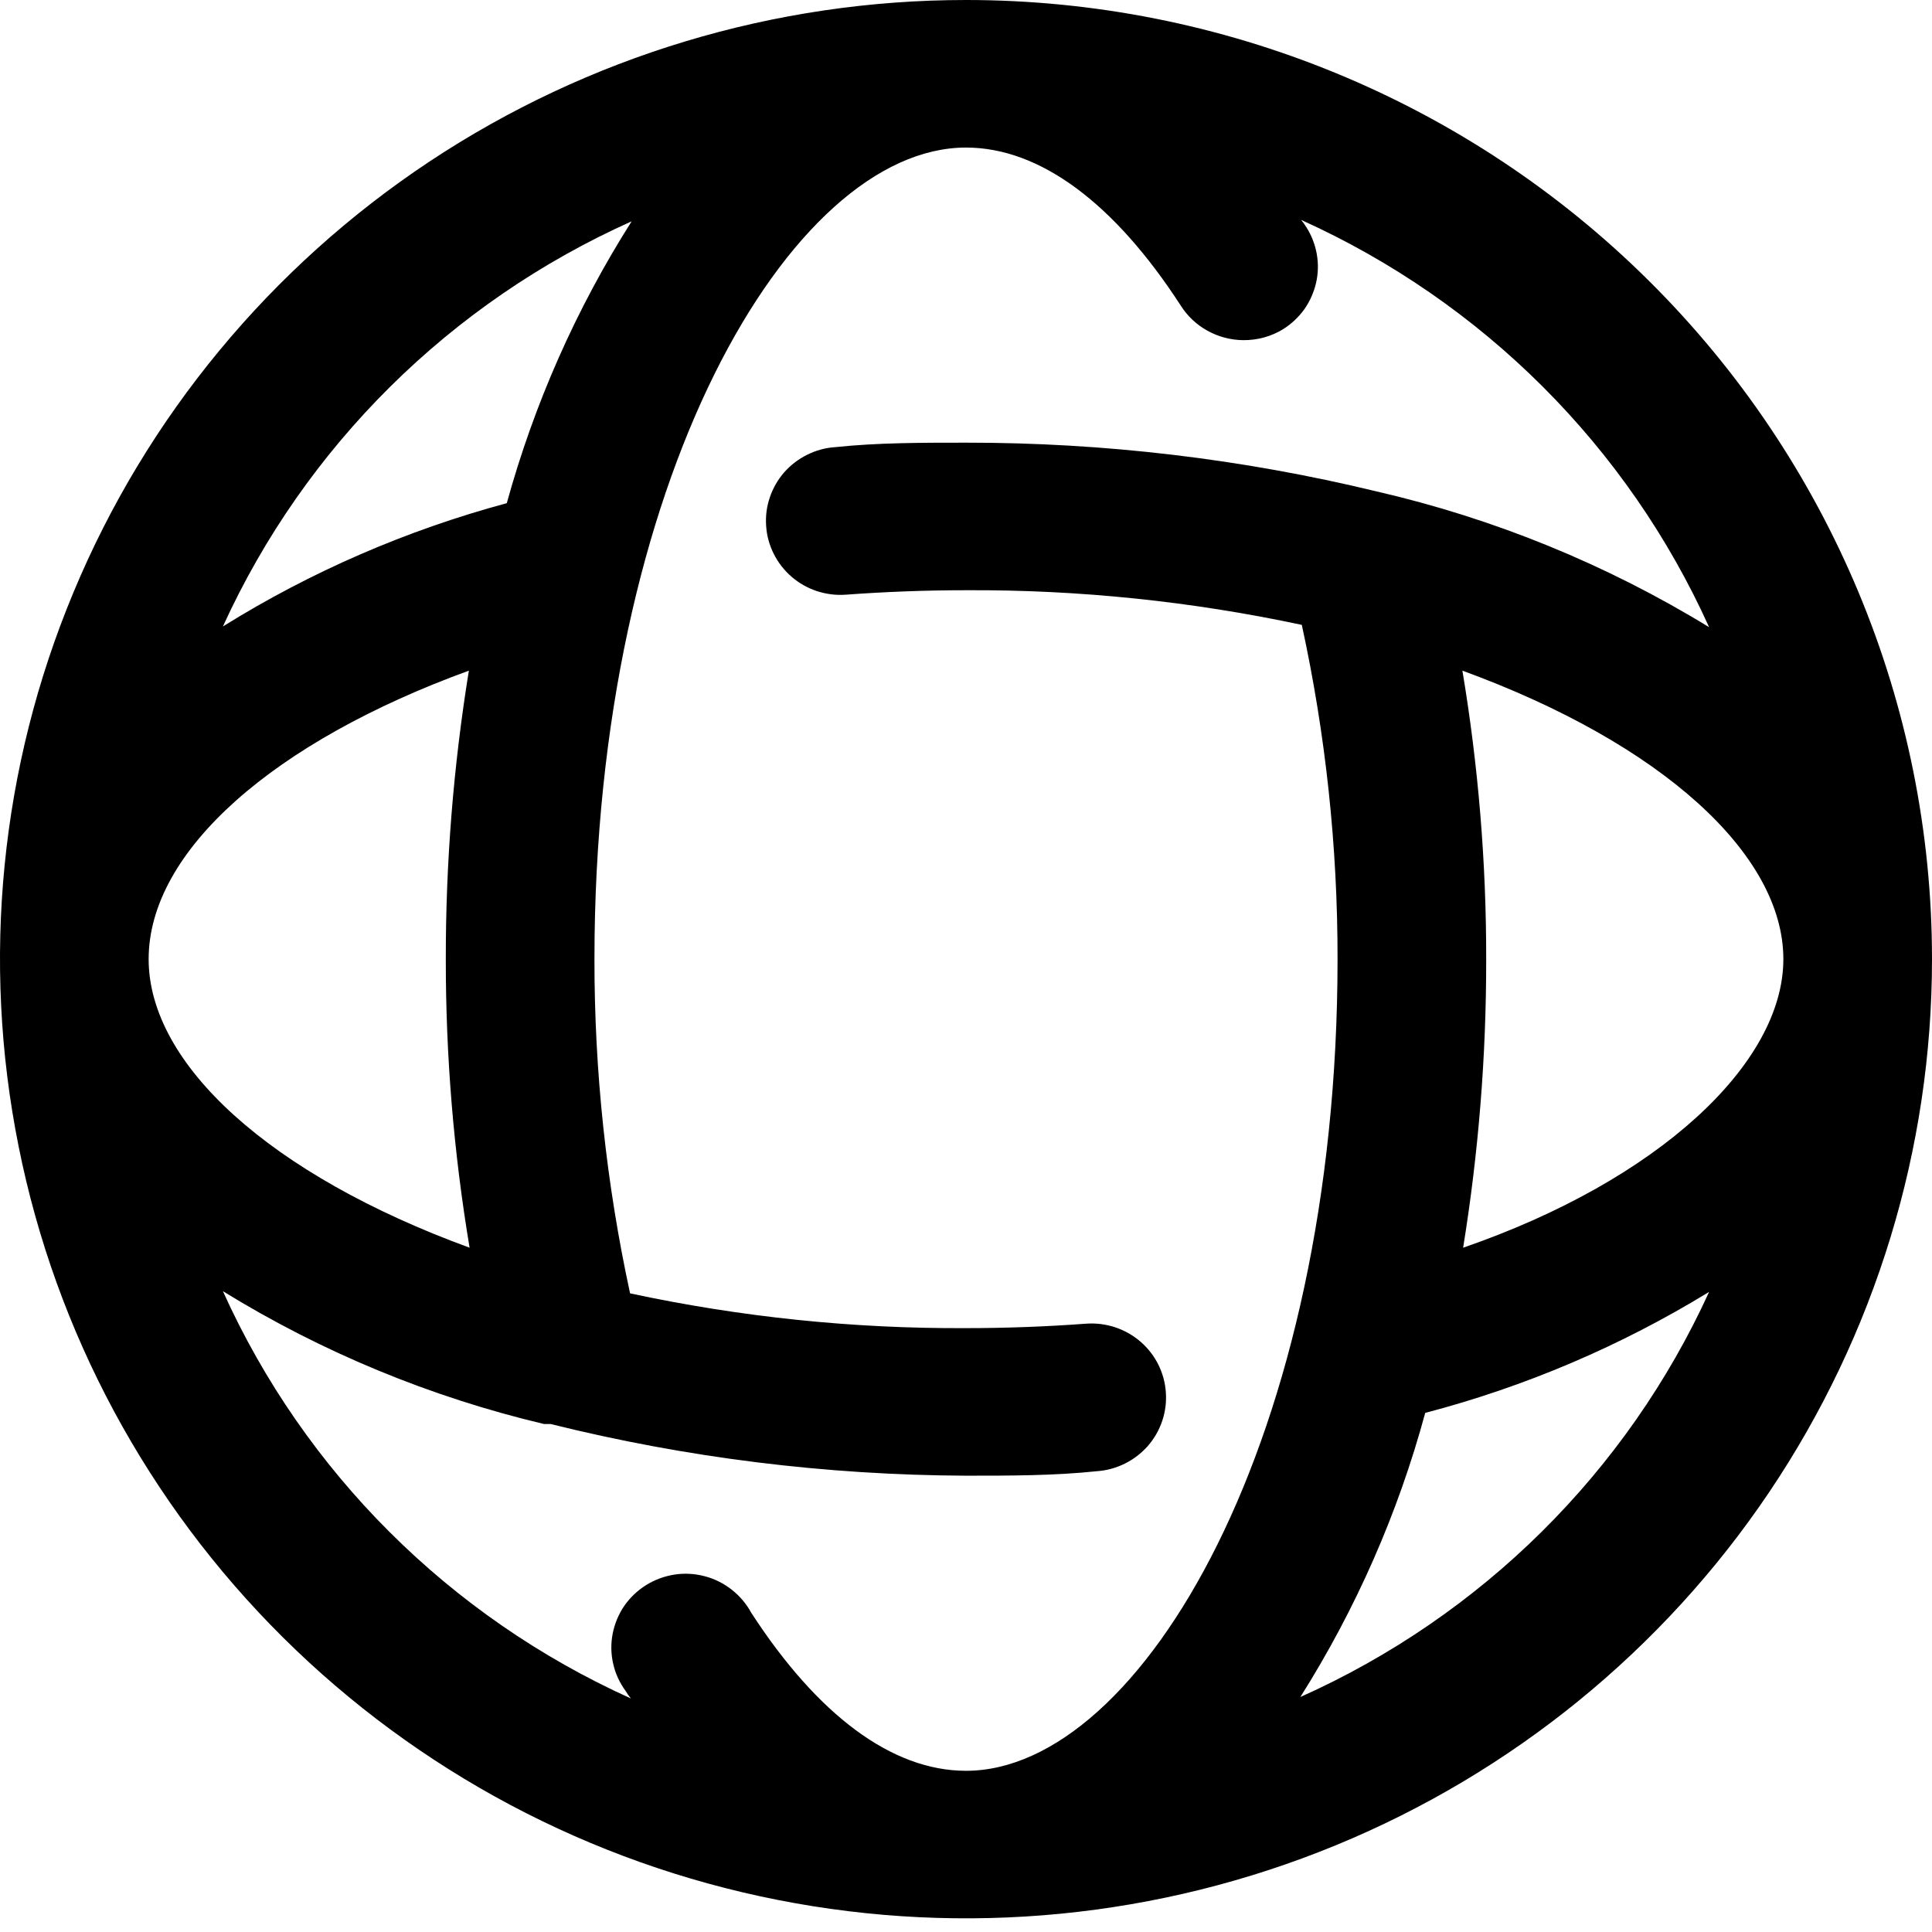 <svg width="16" height="16" viewBox="0 0 16 16" fill="none" xmlns="http://www.w3.org/2000/svg">
<path d="M8 0C6.418 0 4.871 0.466 3.555 1.339C2.24 2.212 1.214 3.452 0.609 4.904C0.003 6.355 -0.155 7.952 0.154 9.493C0.462 11.034 1.224 12.449 2.343 13.56C3.462 14.671 4.887 15.428 6.439 15.734C7.991 16.041 9.6 15.883 11.062 15.282C12.523 14.681 13.773 13.663 14.652 12.357C15.531 11.05 16 9.515 16 7.943C16 5.837 15.157 3.816 13.657 2.327C12.157 0.837 10.122 0 8 0ZM12.117 10.333C12.245 9.543 12.309 8.744 12.308 7.943C12.309 7.143 12.243 6.344 12.111 5.554C13.766 6.159 14.769 7.076 14.769 7.943C14.769 8.811 13.729 9.777 12.117 10.333ZM1.231 7.943C1.231 7.045 2.271 6.141 3.883 5.554C3.755 6.344 3.691 7.143 3.692 7.943C3.691 8.744 3.757 9.543 3.889 10.333C2.234 9.728 1.231 8.811 1.231 7.943ZM5.231 1.833C4.772 2.556 4.424 3.343 4.197 4.167C3.367 4.391 2.575 4.734 1.846 5.188C2.526 3.698 3.729 2.505 5.231 1.833ZM1.846 10.693C2.667 11.199 3.565 11.57 4.505 11.793H4.56C5.685 12.073 6.84 12.216 8 12.221C8.369 12.221 8.732 12.221 9.083 12.184C9.246 12.173 9.398 12.097 9.506 11.975C9.613 11.852 9.667 11.692 9.655 11.53C9.644 11.368 9.568 11.217 9.445 11.111C9.321 11.004 9.16 10.951 8.997 10.962C8.673 10.986 8.341 10.999 8 10.999C7.065 11.004 6.132 10.907 5.218 10.711C5.021 9.802 4.922 8.874 4.923 7.943C4.923 3.984 6.548 1.222 8 1.222C8.615 1.222 9.231 1.686 9.778 2.53C9.833 2.617 9.909 2.689 10 2.739C10.09 2.789 10.192 2.816 10.295 2.817C10.413 2.818 10.528 2.787 10.628 2.725C10.696 2.682 10.755 2.626 10.802 2.561C10.848 2.495 10.881 2.421 10.899 2.343C10.917 2.265 10.919 2.184 10.905 2.104C10.891 2.025 10.862 1.95 10.819 1.882C10.806 1.861 10.791 1.84 10.775 1.821C12.278 2.499 13.479 3.698 14.154 5.194C13.303 4.673 12.371 4.293 11.397 4.069C10.285 3.8 9.144 3.665 8 3.666C7.631 3.666 7.268 3.666 6.917 3.703C6.836 3.708 6.757 3.73 6.685 3.766C6.612 3.802 6.548 3.851 6.494 3.912C6.441 3.973 6.401 4.043 6.375 4.12C6.349 4.196 6.339 4.276 6.345 4.357C6.35 4.437 6.372 4.515 6.408 4.587C6.444 4.659 6.494 4.723 6.555 4.776C6.616 4.829 6.687 4.869 6.764 4.895C6.841 4.92 6.922 4.931 7.003 4.925C7.331 4.901 7.664 4.888 8 4.888C8.935 4.883 9.868 4.98 10.781 5.175C10.979 6.085 11.078 7.013 11.077 7.943C11.077 11.903 9.452 14.665 8 14.665C7.385 14.665 6.769 14.2 6.222 13.357C6.182 13.283 6.127 13.218 6.061 13.166C5.995 13.114 5.919 13.075 5.837 13.054C5.755 13.032 5.67 13.027 5.586 13.04C5.503 13.053 5.423 13.082 5.351 13.127C5.28 13.171 5.218 13.23 5.17 13.299C5.123 13.368 5.09 13.447 5.074 13.529C5.058 13.611 5.059 13.696 5.078 13.778C5.096 13.86 5.132 13.937 5.182 14.005C5.194 14.026 5.209 14.047 5.225 14.066C3.722 13.388 2.521 12.189 1.846 10.693ZM10.769 14.054C11.229 13.325 11.578 12.532 11.803 11.701C12.632 11.484 13.424 11.146 14.154 10.699C13.474 12.189 12.271 13.382 10.769 14.054Z" fill="black"/>
</svg>
